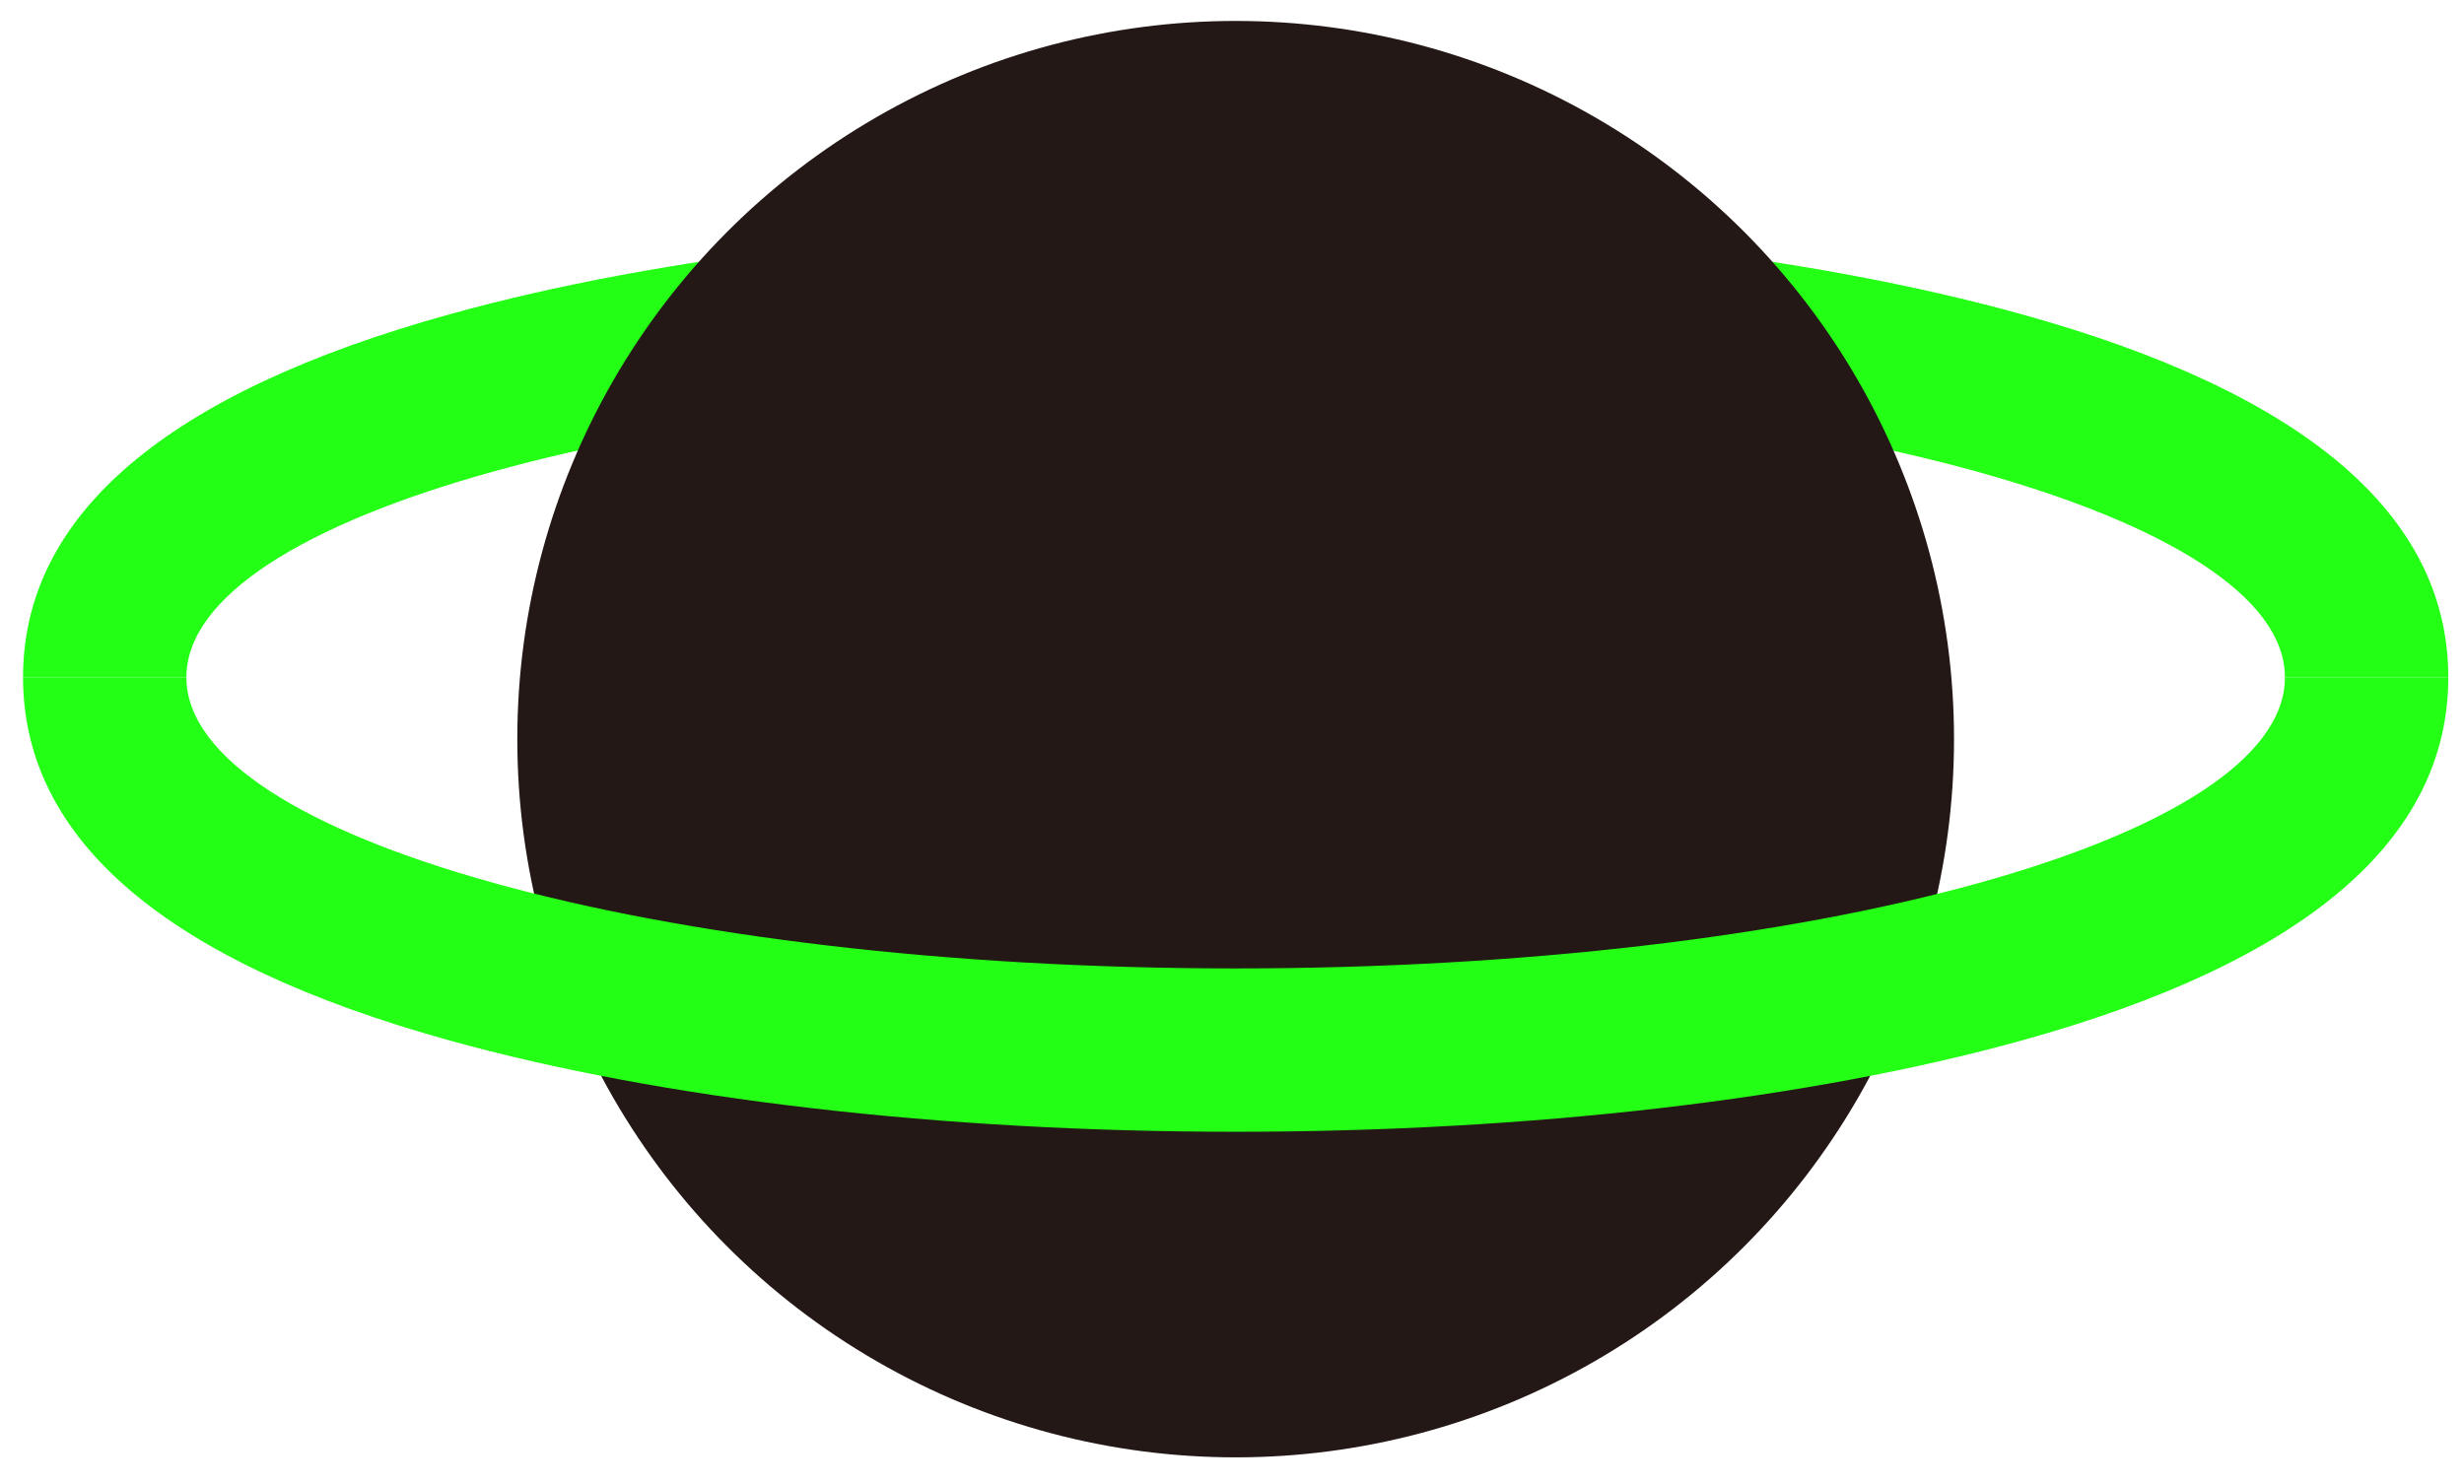 <?xml version="1.0" encoding="UTF-8"?>
<svg id="_レイヤー_1" data-name="レイヤー 1" xmlns="http://www.w3.org/2000/svg" version="1.1" viewBox="0 0 235.3 141.7">
  <defs>
    <style>
      .cls-1 {
        fill: #231815;
      }

      .cls-1, .cls-2 {
        stroke-width: 0px;
      }

      .cls-2 {
        fill: #23ff15;
      }
    </style>
  </defs>
  <path class="cls-2" d="M2.2,64.7c0-15.5,13.7-27.2,40.8-34.7,20.2-5.6,46.9-8.7,75-8.7s54.8,3.1,75,8.7c27.1,7.5,40.8,19.2,40.8,34.7h-15.6c0-15.3-44.9-27.8-100.2-27.8s-100.2,12.4-100.2,27.8H2.2Z"/>
  <circle class="cls-1" cx="118" cy="70.6" r="68.6"/>
  <path class="cls-2" d="M233.8,64.7c0,15.5-13.7,27.2-40.8,34.7-20.2,5.6-46.9,8.7-75,8.7s-54.8-3.1-75-8.7C15.9,91.9,2.2,80.2,2.2,64.7h15.6c0,15.3,44.9,27.8,100.2,27.8s100.2-12.4,100.2-27.8h15.6Z"/>
</svg>